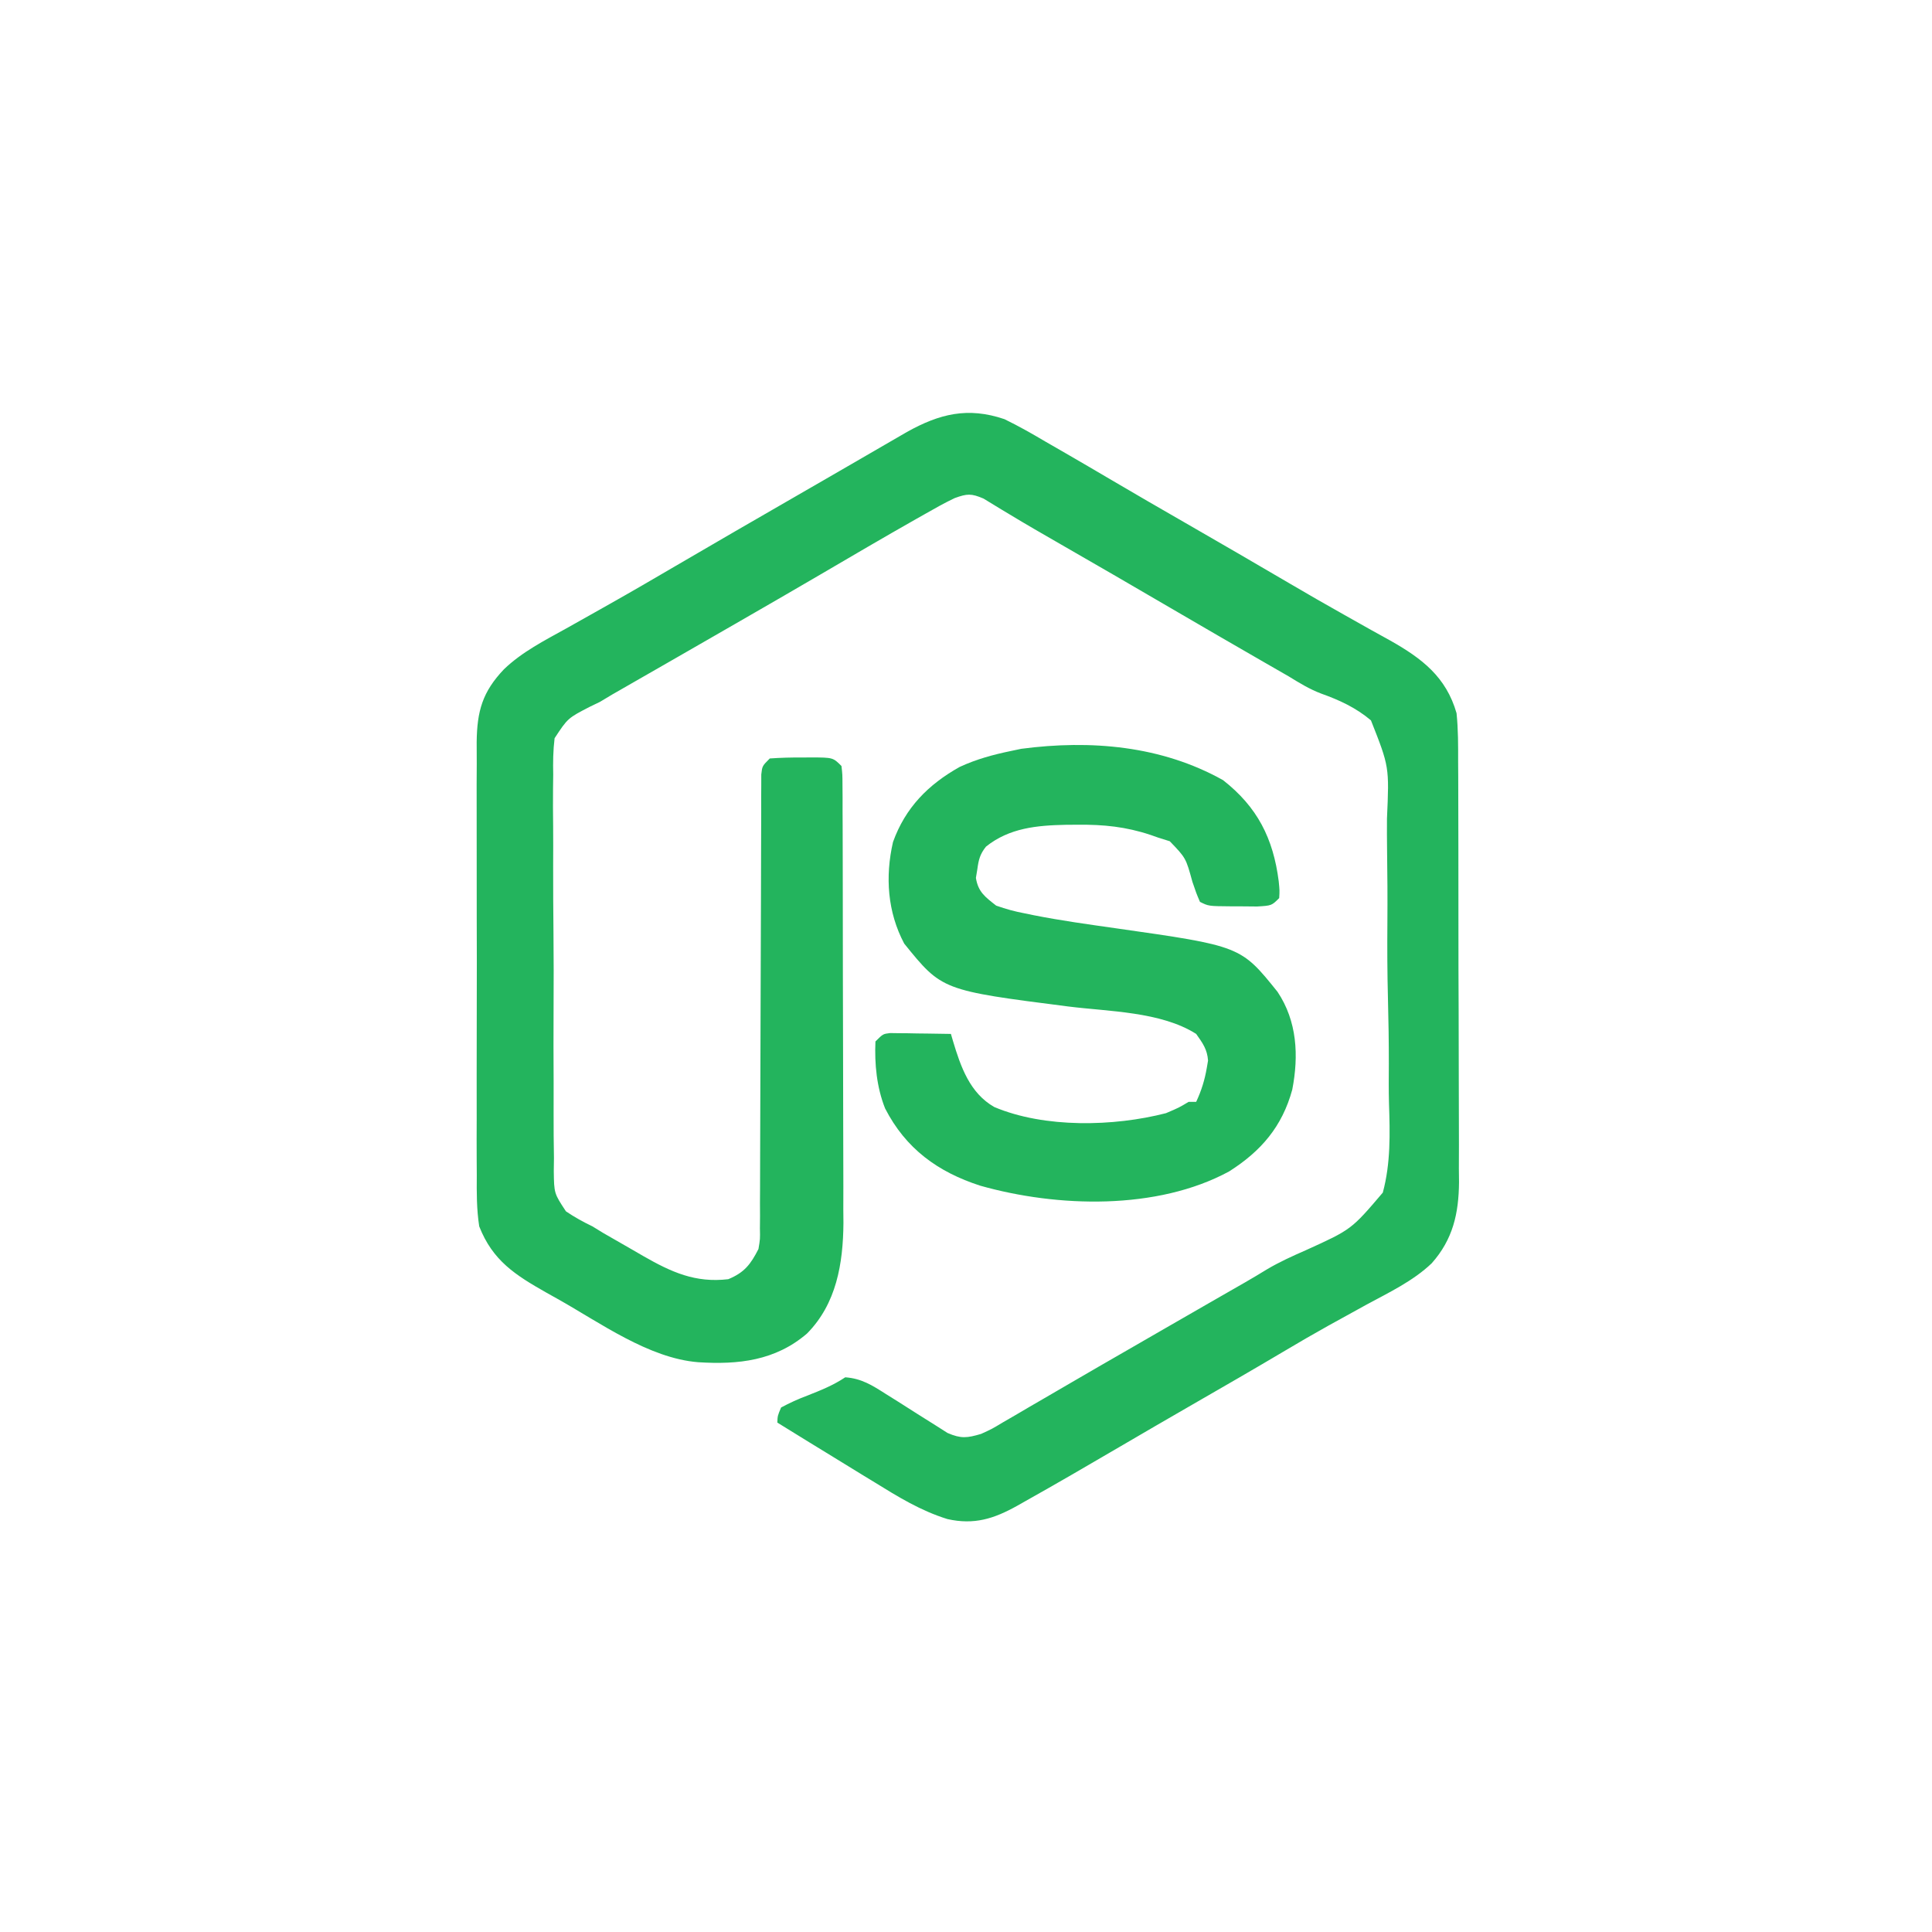 <?xml version="1.0" encoding="UTF-8"?>
<svg version="1.1" xmlns="http://www.w3.org/2000/svg" width="512" height="512">
<path d="M0 0 C3.725 1.803 7.26 3.816 10.82 5.922 C12.588 6.941 14.356 7.959 16.125 8.977 C20.207 11.335 24.275 13.715 28.336 16.109 C34.807 19.922 41.31 23.677 47.82 27.422 C57.147 32.793 66.46 38.188 75.742 43.637 C80.501 46.426 85.273 49.188 90.089 51.879 C92.468 53.21 94.842 54.549 97.216 55.889 C98.895 56.831 100.582 57.759 102.27 58.686 C110.654 63.423 117.07 68.317 119.82 77.922 C120.269 82.234 120.251 86.527 120.24 90.859 C120.249 92.151 120.257 93.443 120.266 94.774 C120.288 98.303 120.291 101.832 120.289 105.361 C120.289 108.315 120.298 111.27 120.306 114.224 C120.325 121.2 120.328 128.176 120.321 135.152 C120.315 142.328 120.337 149.503 120.375 156.679 C120.405 162.858 120.417 169.037 120.413 175.215 C120.411 178.898 120.416 182.58 120.441 186.262 C120.467 190.374 120.453 194.485 120.436 198.597 C120.449 199.803 120.462 201.009 120.476 202.252 C120.394 210.532 118.858 217.376 113.232 223.709 C108.292 228.427 101.899 231.445 95.945 234.672 C93.685 235.917 91.426 237.163 89.168 238.41 C88.074 239.013 86.979 239.616 85.852 240.237 C81.991 242.383 78.179 244.601 74.383 246.859 C66.265 251.679 58.087 256.392 49.905 261.102 C43.374 264.864 36.858 268.648 30.355 272.457 C22.127 277.276 13.887 282.07 5.57 286.734 C4.837 287.149 4.105 287.564 3.35 287.991 C-2.786 291.404 -8.001 293.082 -15.09 291.494 C-22.167 289.303 -28.157 285.612 -34.43 281.734 C-35.53 281.064 -36.63 280.394 -37.763 279.703 C-40.908 277.784 -44.044 275.855 -47.18 273.922 C-48.686 272.999 -50.192 272.077 -51.699 271.156 C-54.532 269.422 -57.359 267.677 -60.18 265.922 C-60.109 264.117 -60.109 264.117 -59.18 261.922 C-56.864 260.684 -54.741 259.716 -52.305 258.797 C-48.722 257.386 -45.406 256.073 -42.18 253.922 C-37.901 254.219 -34.995 256.055 -31.434 258.336 C-29.806 259.353 -29.806 259.353 -28.146 260.391 C-26.439 261.468 -24.736 262.551 -23.039 263.644 C-21.388 264.702 -19.724 265.738 -18.059 266.773 C-17.074 267.401 -16.09 268.028 -15.076 268.674 C-11.5 270.215 -9.885 270.021 -6.18 268.922 C-3.277 267.597 -3.277 267.597 -0.383 265.852 C0.727 265.21 1.837 264.569 2.981 263.908 C4.177 263.204 5.374 262.501 6.57 261.797 C7.822 261.07 9.075 260.343 10.328 259.617 C12.905 258.123 15.48 256.624 18.052 255.121 C22.608 252.459 27.181 249.827 31.755 247.196 C34.968 245.346 38.178 243.492 41.387 241.637 C45.703 239.142 50.023 236.656 54.348 234.176 C55.443 233.547 56.537 232.918 57.666 232.27 C59.676 231.115 61.688 229.961 63.702 228.81 C65.684 227.67 67.649 226.499 69.597 225.3 C72.923 223.331 76.349 221.79 79.887 220.237 C91.949 214.762 91.949 214.762 100.278 204.974 C102.38 197.206 102.185 189.274 101.915 181.287 C101.821 177.827 101.857 174.368 101.874 170.907 C101.883 165.104 101.793 159.308 101.64 153.507 C101.465 146.822 101.439 140.15 101.494 133.464 C101.545 126.995 101.499 120.53 101.407 114.062 C101.369 111.325 101.362 108.592 101.382 105.855 C101.995 92.121 101.995 92.121 97.137 79.827 C93.148 76.459 88.783 74.455 83.898 72.712 C80.801 71.534 78.139 69.886 75.316 68.156 C73.297 66.994 71.278 65.833 69.258 64.672 C60.763 59.781 52.283 54.868 43.82 49.922 C34.191 44.295 24.547 38.693 14.874 33.141 C10.308 30.519 5.748 27.896 1.246 25.164 C0.598 24.776 -0.05 24.388 -0.718 23.988 C-2.333 23.018 -3.938 22.033 -5.543 21.047 C-8.793 19.66 -9.871 19.729 -13.18 20.922 C-15.856 22.197 -18.42 23.637 -20.992 25.109 C-21.772 25.549 -22.552 25.989 -23.355 26.443 C-31.9 31.285 -40.37 36.256 -48.844 41.219 C-55.233 44.958 -61.641 48.663 -68.055 52.359 C-69.123 52.976 -70.192 53.592 -71.293 54.227 C-76.342 57.138 -81.392 60.045 -86.447 62.943 C-88.204 63.951 -89.961 64.96 -91.717 65.969 C-93.907 67.227 -96.098 68.483 -98.291 69.736 C-99.294 70.313 -100.298 70.89 -101.332 71.484 C-102.631 72.229 -102.631 72.229 -103.957 72.988 C-105.02 73.626 -106.084 74.264 -107.18 74.922 C-108.061 75.347 -108.943 75.773 -109.852 76.211 C-115.708 79.237 -115.708 79.237 -119.207 84.556 C-119.6 87.809 -119.644 90.911 -119.571 94.188 C-119.587 95.408 -119.603 96.628 -119.62 97.886 C-119.652 101.219 -119.634 104.545 -119.591 107.877 C-119.556 111.371 -119.576 114.865 -119.588 118.359 C-119.599 124.224 -119.565 130.088 -119.504 135.953 C-119.434 142.726 -119.436 149.495 -119.476 156.268 C-119.513 162.796 -119.499 169.323 -119.462 175.85 C-119.447 178.623 -119.45 181.394 -119.467 184.167 C-119.489 188.041 -119.436 191.912 -119.376 195.785 C-119.399 197.504 -119.399 197.504 -119.422 199.257 C-119.341 205.18 -119.341 205.18 -116.197 209.941 C-113.916 211.482 -111.66 212.733 -109.18 213.922 C-107.767 214.789 -107.767 214.789 -106.325 215.673 C-103.718 217.178 -101.108 218.68 -98.492 220.172 C-97.581 220.7 -96.671 221.229 -95.732 221.773 C-88.268 226.045 -81.917 228.956 -73.18 227.922 C-68.902 226.155 -67.254 223.987 -65.18 219.922 C-64.733 217.284 -64.733 217.284 -64.794 214.475 C-64.785 213.394 -64.775 212.313 -64.765 211.199 C-64.77 210.023 -64.774 208.847 -64.779 207.636 C-64.772 206.39 -64.765 205.144 -64.758 203.86 C-64.745 201.156 -64.737 198.453 -64.738 195.749 C-64.74 191.476 -64.721 187.203 -64.698 182.93 C-64.657 174.636 -64.639 166.342 -64.622 158.048 C-64.6 147.48 -64.566 136.911 -64.515 126.343 C-64.495 122.093 -64.485 117.842 -64.484 113.592 C-64.481 110.335 -64.465 107.077 -64.451 103.82 C-64.453 102.638 -64.456 101.456 -64.459 100.238 C-64.452 99.166 -64.445 98.093 -64.438 96.988 C-64.436 96.053 -64.435 95.117 -64.433 94.153 C-64.18 91.922 -64.18 91.922 -62.18 89.922 C-59.306 89.723 -56.551 89.644 -53.68 89.672 C-52.502 89.66 -52.502 89.66 -51.301 89.648 C-45.433 89.669 -45.433 89.669 -43.18 91.922 C-42.922 94.178 -42.922 94.178 -42.912 97.048 C-42.904 98.134 -42.895 99.221 -42.886 100.34 C-42.887 101.537 -42.888 102.734 -42.889 103.968 C-42.882 105.225 -42.876 106.482 -42.869 107.777 C-42.851 111.235 -42.846 114.692 -42.845 118.149 C-42.844 120.313 -42.839 122.477 -42.834 124.641 C-42.816 132.203 -42.808 139.766 -42.809 147.328 C-42.81 154.353 -42.789 161.378 -42.758 168.404 C-42.731 174.448 -42.721 180.492 -42.722 186.537 C-42.722 190.141 -42.717 193.744 -42.696 197.348 C-42.672 201.383 -42.682 205.417 -42.694 209.452 C-42.683 210.627 -42.671 211.803 -42.66 213.013 C-42.74 223.759 -44.513 234.454 -52.332 242.34 C-60.717 249.519 -70.481 250.611 -81.18 249.922 C-94.276 248.868 -107.204 239.429 -118.367 233.172 C-119.359 232.617 -120.351 232.062 -121.374 231.491 C-129.614 226.817 -135.616 223.023 -139.18 213.922 C-139.884 209.394 -139.864 204.934 -139.827 200.359 C-139.833 199.011 -139.842 197.663 -139.853 196.315 C-139.876 192.679 -139.867 189.043 -139.851 185.407 C-139.839 181.588 -139.85 177.769 -139.858 173.951 C-139.867 167.541 -139.855 161.132 -139.832 154.722 C-139.804 147.327 -139.813 139.932 -139.841 132.536 C-139.863 126.169 -139.867 119.802 -139.853 113.435 C-139.846 109.64 -139.845 105.845 -139.861 102.05 C-139.876 98.481 -139.865 94.914 -139.837 91.345 C-139.827 89.422 -139.842 87.498 -139.857 85.575 C-139.757 77.337 -138.318 72.274 -132.626 66.287 C-127.842 61.679 -121.82 58.637 -116.059 55.433 C-113.558 54.041 -111.067 52.633 -108.576 51.226 C-107.297 50.504 -106.018 49.783 -104.738 49.063 C-98.808 45.724 -92.926 42.302 -87.055 38.859 C-76.67 32.783 -66.255 26.759 -55.828 20.754 C-51.81 18.44 -47.795 16.122 -43.783 13.797 C-41.405 12.419 -39.026 11.043 -36.647 9.666 C-34.974 8.697 -33.302 7.727 -31.629 6.756 C-30.1 5.871 -30.1 5.871 -28.539 4.969 C-27.647 4.452 -26.754 3.934 -25.835 3.401 C-17.206 -1.407 -9.723 -3.297 0 0 Z " fill="#23B45D" transform="translate(266.18,111.078)"/>
<path d="M0 0 C9.072 7.1 13.302 15.406 14.75 26.812 C14.992 29.254 14.992 29.254 14.875 31.25 C12.875 33.25 12.875 33.25 9.031 33.48 C7.479 33.476 5.927 33.462 4.375 33.438 C3.59 33.437 2.805 33.436 1.996 33.436 C-3.844 33.39 -3.844 33.39 -6.125 32.25 C-7.125 29.887 -7.125 29.887 -8.125 26.938 C-9.859 20.613 -9.859 20.613 -14.125 16.188 C-15.115 15.878 -16.105 15.569 -17.125 15.25 C-17.811 15.008 -18.497 14.767 -19.203 14.518 C-25.746 12.335 -31.689 11.742 -38.562 11.812 C-39.572 11.818 -40.581 11.823 -41.62 11.829 C-49.312 11.986 -56.621 12.644 -62.828 17.613 C-64.432 19.637 -64.777 21.076 -65.125 23.625 C-65.249 24.375 -65.373 25.125 -65.5 25.898 C-64.904 29.634 -63.045 30.954 -60.125 33.25 C-57.487 34.178 -55.215 34.804 -52.5 35.312 C-51.736 35.47 -50.972 35.628 -50.184 35.791 C-42.979 37.219 -35.708 38.216 -28.438 39.25 C4.681 43.965 4.681 43.965 14.434 56.094 C19.63 63.867 20.087 73.006 18.336 82.027 C15.659 91.807 10.083 98.313 1.59 103.699 C-17.521 114.047 -43.937 113.239 -64.355 107.469 C-75.607 103.831 -84.082 97.667 -89.562 87 C-91.791 81.405 -92.383 75.239 -92.125 69.25 C-90.125 67.25 -90.125 67.25 -88.246 67.023 C-87.13 67.039 -87.13 67.039 -85.992 67.055 C-85.187 67.061 -84.381 67.068 -83.551 67.074 C-82.288 67.099 -82.288 67.099 -81 67.125 C-80.151 67.134 -79.301 67.143 -78.426 67.152 C-76.325 67.176 -74.225 67.212 -72.125 67.25 C-71.946 67.859 -71.768 68.468 -71.584 69.095 C-69.532 75.937 -67.128 82.915 -60.625 86.625 C-47.282 92.251 -28.981 91.822 -15.125 88.25 C-11.656 86.77 -11.656 86.77 -9.125 85.25 C-8.465 85.25 -7.805 85.25 -7.125 85.25 C-5.744 82.305 -4.857 79.444 -4.312 76.25 C-4.203 75.611 -4.093 74.971 -3.98 74.312 C-4.189 71.33 -5.414 69.674 -7.125 67.25 C-16.5 61.306 -30.328 61.328 -41.081 59.971 C-74.487 55.697 -74.487 55.697 -84.5 43.312 C-88.921 34.98 -89.584 25.619 -87.473 16.402 C-84.192 7.292 -78.169 1.188 -69.812 -3.5 C-65.401 -5.552 -60.88 -6.772 -56.125 -7.75 C-54.816 -8.027 -54.816 -8.027 -53.48 -8.309 C-35.074 -10.73 -16.321 -9.14 0 0 Z " fill="#23B45D" transform="translate(324.125,206.75)"/>
</svg>
